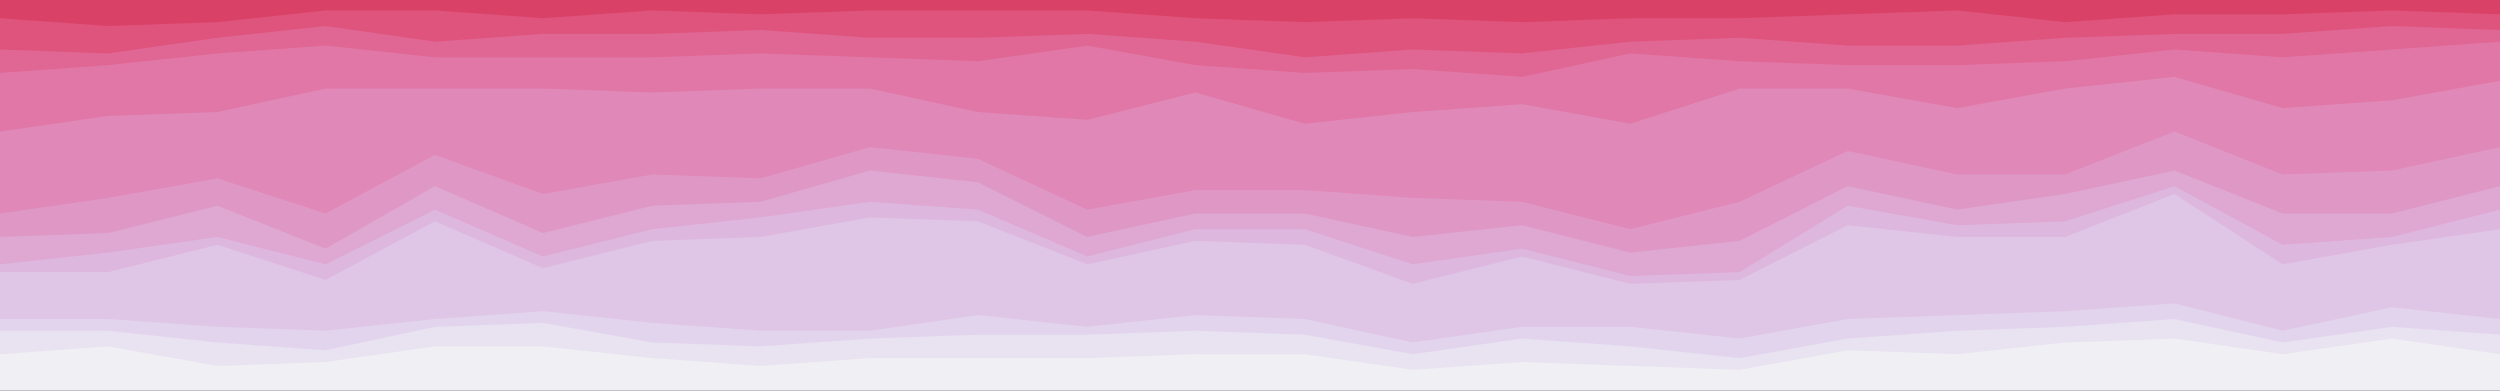 <svg id="visual" viewBox="0 0 1920 300" width="1920" height="300" xmlns="http://www.w3.org/2000/svg" xmlns:xlink="http://www.w3.org/1999/xlink" version="1.1"><rect x="0" y="0" width="1920" height="300" fill="#333333" stroke="none"/><path d="M0 16L83 22L167 19L250 10L334 10L417 16L501 10L584 13L668 10L751 10L835 10L918 16L1002 19L1085 16L1169 19L1252 16L1336 16L1419 13L1503 10L1586 19L1670 13L1753 13L1837 10L1920 13L1920 0L1837 0L1753 0L1670 0L1586 0L1503 0L1419 0L1336 0L1252 0L1169 0L1085 0L1002 0L918 0L835 0L751 0L668 0L584 0L501 0L417 0L334 0L250 0L167 0L83 0L0 0Z" fill="#da4167"></path><path d="M0 40L83 43L167 31L250 22L334 34L417 28L501 28L584 25L668 31L751 31L835 28L918 34L1002 46L1085 40L1169 43L1252 34L1336 31L1419 37L1503 37L1586 31L1670 28L1753 28L1837 22L1920 25L1920 11L1837 8L1753 11L1670 11L1586 17L1503 8L1419 11L1336 14L1252 14L1169 17L1085 14L1002 17L918 14L835 8L751 8L668 8L584 11L501 8L417 14L334 8L250 8L167 17L83 20L0 14Z" fill="#de547d"></path><path d="M0 58L83 52L167 43L250 37L334 46L417 46L501 46L584 43L668 46L751 49L835 37L918 52L1002 58L1085 55L1169 61L1252 43L1336 49L1419 52L1503 52L1586 49L1670 40L1753 46L1837 40L1920 34L1920 23L1837 20L1753 26L1670 26L1586 29L1503 35L1419 35L1336 29L1252 32L1169 41L1085 38L1002 44L918 32L835 26L751 29L668 29L584 23L501 26L417 26L334 32L250 20L167 29L83 41L0 38Z" fill="#e06693"></path><path d="M0 103L83 91L167 88L250 70L334 70L417 70L501 73L584 70L668 70L751 88L835 94L918 73L1002 97L1085 88L1169 82L1252 97L1336 70L1419 70L1503 85L1586 70L1670 61L1753 85L1837 79L1920 64L1920 32L1837 38L1753 44L1670 38L1586 47L1503 50L1419 50L1336 47L1252 41L1169 59L1085 53L1002 56L918 50L835 35L751 47L668 44L584 41L501 44L417 44L334 44L250 35L167 41L83 50L0 56Z" fill="#e077a6"></path><path d="M0 166L83 154L167 139L250 166L334 121L417 151L501 136L584 139L668 115L751 124L835 163L918 148L1002 148L1085 154L1169 157L1252 178L1336 157L1419 118L1503 136L1586 136L1670 103L1753 136L1837 133L1920 115L1920 62L1837 77L1753 83L1670 59L1586 68L1503 83L1419 68L1336 68L1252 95L1169 80L1085 86L1002 95L918 71L835 92L751 86L668 68L584 68L501 71L417 68L334 68L250 68L167 86L83 89L0 101Z" fill="#e088b7"></path><path d="M0 184L83 181L167 160L250 193L334 145L417 181L501 160L584 157L668 133L751 142L835 184L918 166L1002 166L1085 184L1169 175L1252 196L1336 187L1419 145L1503 163L1586 151L1670 133L1753 166L1837 166L1920 145L1920 113L1837 131L1753 134L1670 101L1586 134L1503 134L1419 116L1336 155L1252 176L1169 155L1085 152L1002 146L918 146L835 161L751 122L668 113L584 137L501 134L417 149L334 119L250 164L167 137L83 152L0 164Z" fill="#df98c6"></path><path d="M0 205L83 196L167 184L250 205L334 163L417 199L501 178L584 169L668 157L751 163L835 199L918 178L1002 178L1085 205L1169 193L1252 214L1336 211L1419 160L1503 175L1586 172L1670 145L1753 190L1837 184L1920 163L1920 143L1837 164L1753 164L1670 131L1586 149L1503 161L1419 143L1336 185L1252 194L1169 173L1085 182L1002 164L918 164L835 182L751 140L668 131L584 155L501 158L417 179L334 143L250 191L167 158L83 179L0 182Z" fill="#dea8d3"></path><path d="M0 211L83 211L167 190L250 217L334 172L417 208L501 187L584 184L668 169L751 172L835 205L918 187L1002 190L1085 220L1169 199L1252 220L1336 217L1419 175L1503 184L1586 184L1670 151L1753 205L1837 190L1920 178L1920 161L1837 182L1753 188L1670 143L1586 170L1503 173L1419 158L1336 209L1252 212L1169 191L1085 203L1002 176L918 176L835 197L751 161L668 155L584 167L501 176L417 197L334 161L250 203L167 182L83 194L0 203Z" fill="#ddb7de"></path><path d="M0 247L83 247L167 253L250 256L334 247L417 241L501 250L584 256L668 256L751 244L835 253L918 244L1002 247L1085 265L1169 253L1252 253L1336 262L1419 247L1503 244L1586 241L1670 235L1753 256L1837 238L1920 247L1920 176L1837 188L1753 203L1670 149L1586 182L1503 182L1419 173L1336 215L1252 218L1169 197L1085 218L1002 188L918 185L835 203L751 170L668 167L584 182L501 185L417 206L334 170L250 215L167 188L83 209L0 209Z" fill="#dfc6e6"></path><path d="M0 256L83 256L167 265L250 271L334 253L417 250L501 265L584 268L668 262L751 259L835 259L918 256L1002 259L1085 274L1169 262L1252 268L1336 277L1419 262L1503 256L1586 253L1670 247L1753 265L1837 253L1920 259L1920 245L1837 236L1753 254L1670 233L1586 239L1503 242L1419 245L1336 260L1252 251L1169 251L1085 263L1002 245L918 242L835 251L751 242L668 254L584 254L501 248L417 239L334 245L250 254L167 251L83 245L0 245Z" fill="#e2d4ed"></path><path d="M0 274L83 268L167 283L250 280L334 268L417 268L501 277L584 283L668 277L751 277L835 277L918 274L1002 274L1085 286L1169 280L1252 283L1336 286L1419 271L1503 274L1586 265L1670 262L1753 274L1837 262L1920 274L1920 257L1837 251L1753 263L1670 245L1586 251L1503 254L1419 260L1336 275L1252 266L1169 260L1085 272L1002 257L918 254L835 257L751 257L668 260L584 266L501 263L417 248L334 251L250 269L167 263L83 254L0 254Z" fill="#e8e2f1"></path><path d="M0 301L83 301L167 301L250 301L334 301L417 301L501 301L584 301L668 301L751 301L835 301L918 301L1002 301L1085 301L1169 301L1252 301L1336 301L1419 301L1503 301L1586 301L1670 301L1753 301L1837 301L1920 301L1920 272L1837 260L1753 272L1670 260L1586 263L1503 272L1419 269L1336 284L1252 281L1169 278L1085 284L1002 272L918 272L835 275L751 275L668 275L584 281L501 275L417 266L334 266L250 278L167 281L83 266L0 272Z" fill="#f0eff4"></path></svg>